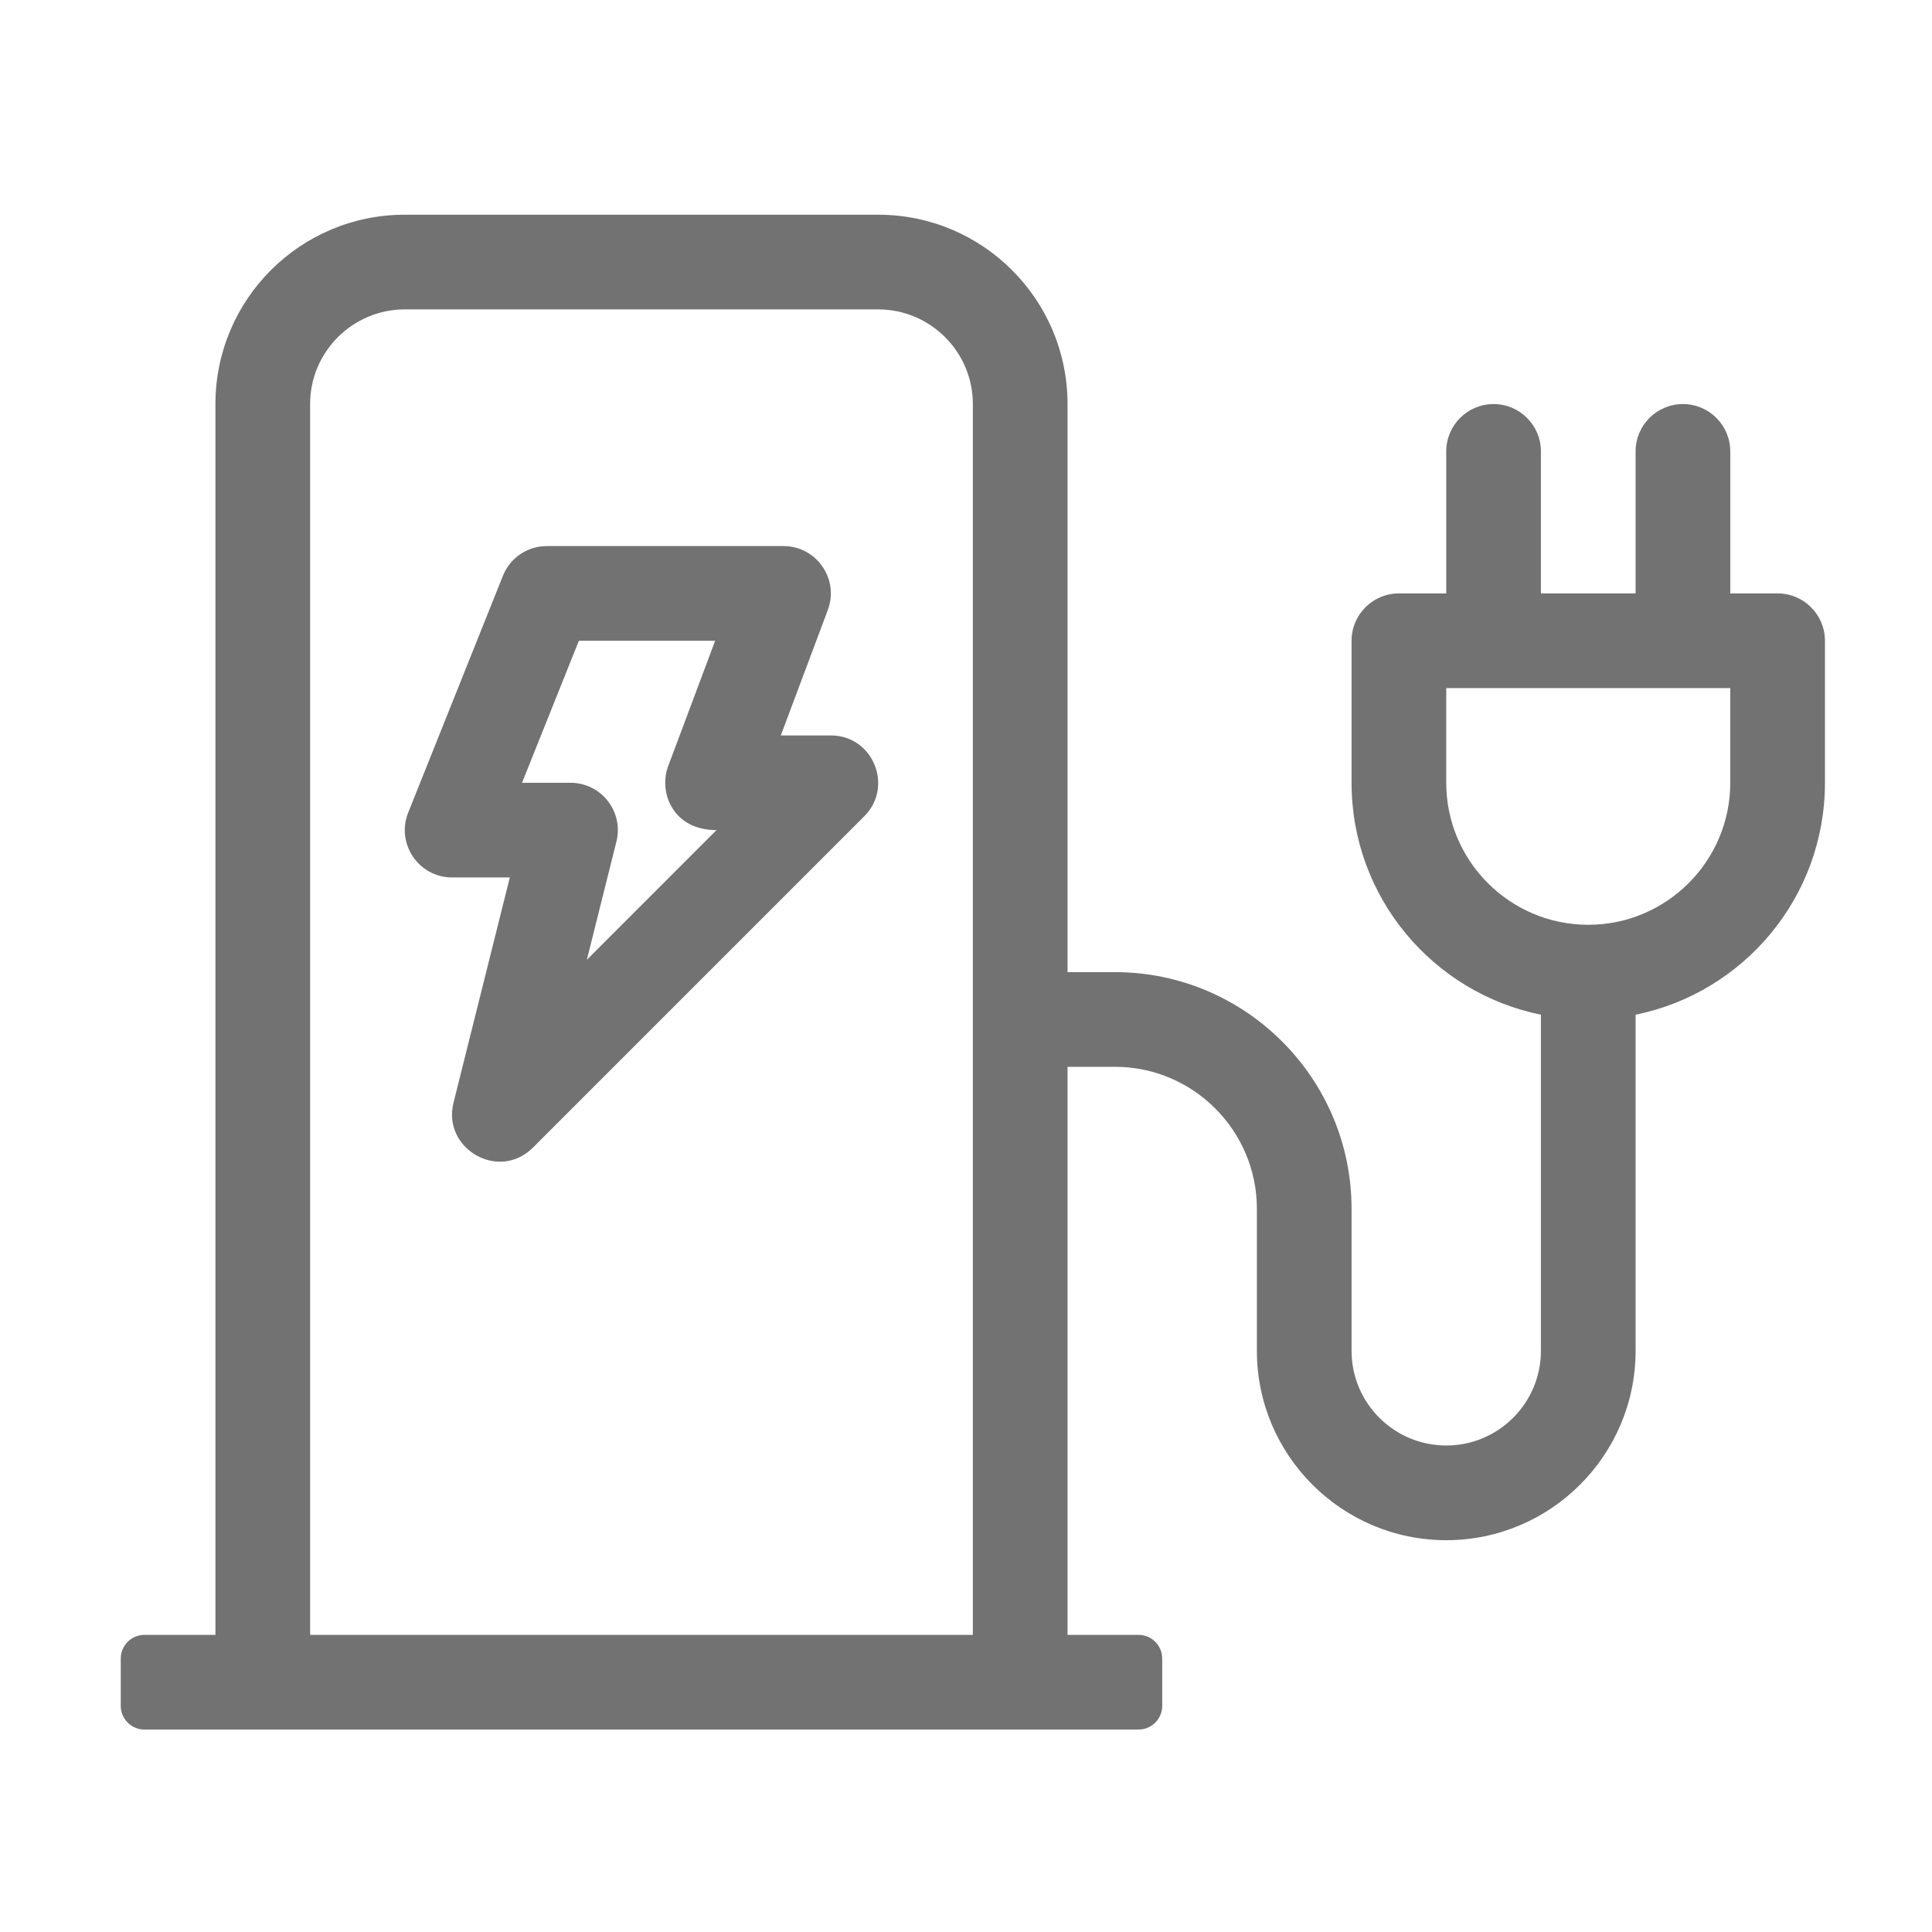 ﻿<?xml version='1.0' encoding='UTF-8'?>
<svg viewBox="-2 -3.556 31.997 32" xmlns="http://www.w3.org/2000/svg">
  <g transform="matrix(0.049, 0, 0, 0.049, 0, 0)">
    <path d="M560, 128L544, 128L544, 80C544, 71.16 536.84, 64 528, 64C519.16, 64 512, 71.16 512, 80L512, 128L480, 128L480, 80C480, 71.16 472.84, 64 464, 64C455.16, 64 448, 71.16 448, 80L448, 128L432, 128C423.16, 128 416, 135.16 416, 144L416, 192C416, 230.7 443.48, 262.97 480, 270.39L480, 384C480, 401.64 465.66, 416 448, 416C430.34, 416 416, 401.64 416, 384L416, 336C416, 291.89 380.12, 256 336, 256L320, 256L320, 64C320, 28.65 291.35, 0 256, 0L96, 0C60.65, 0 32, 28.65 32, 64L32, 480L8, 480C3.58, 480 0, 483.58 0, 488L0, 504C0, 508.42 3.58, 512 8, 512L344, 512C348.42, 512 352, 508.42 352, 504L352, 488C352, 483.58 348.42, 480 344, 480L320, 480L320, 288L336, 288C362.47, 288 384, 309.53 384, 336L384, 384C384, 419.3 412.72, 448 448, 448C483.28, 448 512, 419.3 512, 384L512, 270.39C548.52, 262.98 576, 230.7 576, 192L576, 144C576, 135.16 568.84, 128 560, 128zM288, 480L64, 480L64, 64C64, 46.36 78.36, 32 96, 32L256, 32C273.64, 32 288, 46.36 288, 64L288, 480zM544, 192C544, 218.47 522.47, 240 496, 240C469.53, 240 448, 218.47 448, 192L448, 160L544, 160L544, 192zM240, 176L223.09, 176L238.97, 133.62C242.9, 123.13 235.13, 112 224, 112L144, 112C137.47, 112 131.56, 115.98 129.16, 122.06L97.16, 202.06C92.94, 212.59 100.72, 224 112, 224L131.5, 224L112.47, 300.12C108.58, 315.62 127.69, 326.88 139.31, 315.31L251.31, 203.31C261.35, 193.24 254.24, 176 240, 176zM157.53, 251.84L167.53, 211.87C170.06, 201.7 162.35, 192 152, 192L135.62, 192L154.84, 144L200.9, 144L185.02, 186.38C181.74, 195.13 186.48, 208 201.36, 208L157.53, 251.84z" fill="#727272" fill-opacity="1" class="Black" />
  </g>
</svg>